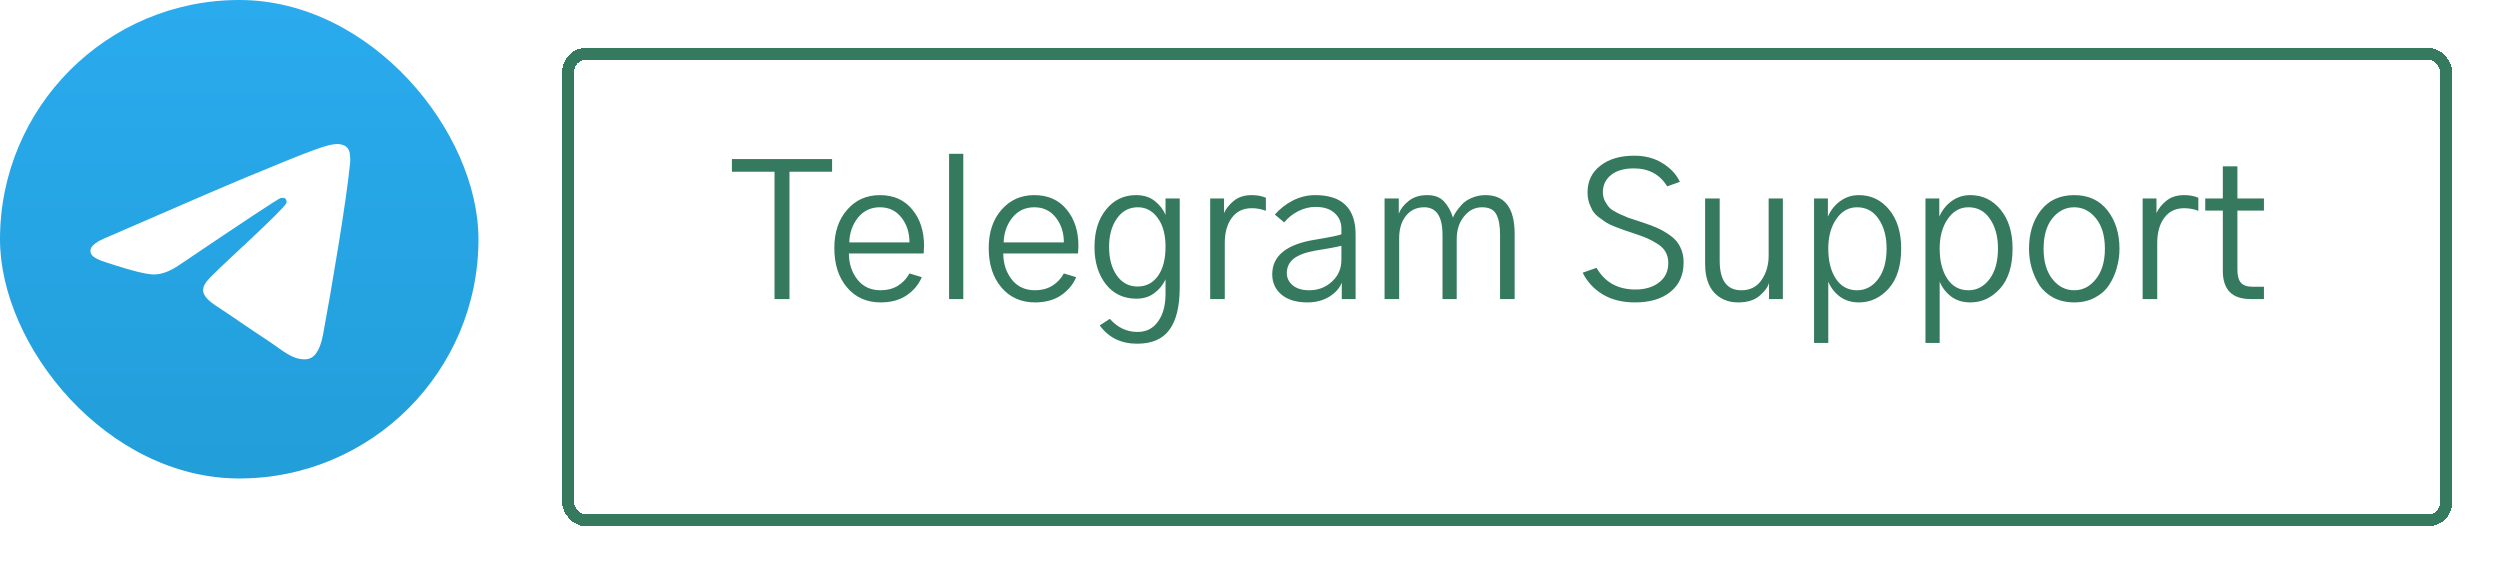 <svg width="209" height="48" viewBox="0 0 209 48" fill="none" xmlns="http://www.w3.org/2000/svg">
<g filter="url(#filter0_d_914_1912)">
<rect x="47.5" y="0.5" width="157" height="39" rx="1.5" stroke="#35795E" shape-rendering="crispEdges"/>
</g>
<path d="M61.188 14.359V13.297H69.562V14.359H66V25H64.75V14.359H61.188ZM69.75 20.734C69.75 19.422 70.104 18.359 70.812 17.547C71.521 16.724 72.438 16.312 73.562 16.312C74.708 16.312 75.609 16.713 76.266 17.516C76.922 18.307 77.25 19.323 77.25 20.562C77.25 20.708 77.24 20.917 77.219 21.188H70.969C70.969 22.031 71.203 22.755 71.672 23.359C72.141 23.963 72.792 24.266 73.625 24.266C74.167 24.266 74.646 24.141 75.062 23.891C75.479 23.63 75.802 23.287 76.031 22.859L77.062 23.172C76.802 23.787 76.38 24.292 75.797 24.688C75.213 25.083 74.49 25.281 73.625 25.281C72.458 25.281 71.521 24.865 70.812 24.031C70.104 23.198 69.75 22.099 69.75 20.734ZM71 20.266H76.031C76.031 19.443 75.807 18.75 75.359 18.188C74.912 17.615 74.312 17.328 73.562 17.328C72.802 17.328 72.188 17.62 71.719 18.203C71.26 18.787 71.021 19.474 71 20.266ZM79.344 25V12.859H80.531V25H79.344ZM82.656 20.734C82.656 19.422 83.01 18.359 83.719 17.547C84.427 16.724 85.344 16.312 86.469 16.312C87.615 16.312 88.516 16.713 89.172 17.516C89.828 18.307 90.156 19.323 90.156 20.562C90.156 20.708 90.146 20.917 90.125 21.188H83.875C83.875 22.031 84.109 22.755 84.578 23.359C85.047 23.963 85.698 24.266 86.531 24.266C87.073 24.266 87.552 24.141 87.969 23.891C88.385 23.63 88.708 23.287 88.938 22.859L89.969 23.172C89.708 23.787 89.287 24.292 88.703 24.688C88.12 25.083 87.396 25.281 86.531 25.281C85.365 25.281 84.427 24.865 83.719 24.031C83.01 23.198 82.656 22.099 82.656 20.734ZM83.906 20.266H88.938C88.938 19.443 88.713 18.75 88.266 18.188C87.818 17.615 87.219 17.328 86.469 17.328C85.708 17.328 85.094 17.62 84.625 18.203C84.167 18.787 83.927 19.474 83.906 20.266ZM92.719 20.641C92.719 21.63 92.938 22.432 93.375 23.047C93.812 23.651 94.385 23.953 95.094 23.953C95.812 23.953 96.38 23.662 96.797 23.078C97.224 22.495 97.438 21.677 97.438 20.625C97.438 19.604 97.219 18.802 96.781 18.219C96.354 17.625 95.802 17.328 95.125 17.328C94.396 17.328 93.812 17.641 93.375 18.266C92.938 18.88 92.719 19.672 92.719 20.641ZM91.5 20.656C91.5 19.354 91.823 18.307 92.469 17.516C93.115 16.713 93.948 16.312 94.969 16.312C95.615 16.312 96.141 16.479 96.547 16.812C96.963 17.146 97.26 17.531 97.438 17.969V16.594H98.625V24.016C98.625 25.609 98.338 26.792 97.766 27.562C97.203 28.344 96.302 28.734 95.062 28.734C93.719 28.734 92.677 28.224 91.938 27.203L92.781 26.656C93.427 27.385 94.198 27.75 95.094 27.75C95.833 27.75 96.406 27.458 96.812 26.875C97.229 26.302 97.438 25.531 97.438 24.562V23.359C97.219 23.828 96.901 24.213 96.484 24.516C96.078 24.818 95.583 24.969 95 24.969C93.938 24.969 93.088 24.568 92.453 23.766C91.818 22.953 91.5 21.917 91.5 20.656ZM101.172 25V16.594H102.328V17.812C102.495 17.438 102.771 17.094 103.156 16.781C103.542 16.469 104.036 16.312 104.641 16.312C105.089 16.312 105.484 16.385 105.828 16.531V17.625C105.453 17.479 105.057 17.406 104.641 17.406C103.932 17.406 103.38 17.672 102.984 18.203C102.589 18.734 102.391 19.438 102.391 20.312V25H101.172ZM107.578 22.844C107.578 23.24 107.745 23.578 108.078 23.859C108.411 24.13 108.87 24.266 109.453 24.266C110.193 24.266 110.823 24.026 111.344 23.547C111.875 23.068 112.141 22.458 112.141 21.719V20.547C111.682 20.662 110.953 20.797 109.953 20.953C109.141 21.099 108.542 21.323 108.156 21.625C107.771 21.927 107.578 22.333 107.578 22.844ZM106.359 22.938C106.359 21.375 107.568 20.406 109.984 20.031C111.068 19.854 111.786 19.708 112.141 19.594V19.109C112.141 18.588 111.953 18.156 111.578 17.812C111.203 17.469 110.672 17.297 109.984 17.297C109.484 17.297 109 17.417 108.531 17.656C108.073 17.885 107.682 18.198 107.359 18.594L106.578 17.938C106.995 17.458 107.495 17.068 108.078 16.766C108.672 16.463 109.297 16.312 109.953 16.312C112.203 16.312 113.328 17.412 113.328 19.609V25H112.172V23.625C112.005 24.073 111.661 24.463 111.141 24.797C110.62 25.12 110.005 25.281 109.297 25.281C108.37 25.281 107.646 25.062 107.125 24.625C106.615 24.188 106.359 23.625 106.359 22.938ZM115.75 25V16.594H116.938V17.859C117.083 17.474 117.359 17.12 117.766 16.797C118.172 16.474 118.688 16.312 119.312 16.312C119.927 16.312 120.396 16.49 120.719 16.844C121.042 17.188 121.292 17.635 121.469 18.188C121.521 18.052 121.604 17.896 121.719 17.719C121.833 17.542 121.995 17.338 122.203 17.109C122.411 16.88 122.688 16.693 123.031 16.547C123.385 16.391 123.771 16.312 124.188 16.312C125.812 16.312 126.625 17.396 126.625 19.562V25H125.406V19.656C125.406 18.885 125.302 18.307 125.094 17.922C124.885 17.526 124.49 17.328 123.906 17.328C123.302 17.328 122.797 17.583 122.391 18.094C121.984 18.594 121.781 19.229 121.781 20V25H120.594V19.641C120.594 18.099 120.083 17.328 119.062 17.328C118.427 17.328 117.917 17.568 117.531 18.047C117.156 18.526 116.969 19.151 116.969 19.922V25H115.75ZM132.312 22.797L133.469 22.391C134.167 23.599 135.25 24.203 136.719 24.203C137.531 24.203 138.193 24.005 138.703 23.609C139.214 23.213 139.469 22.672 139.469 21.984C139.469 21.641 139.396 21.338 139.25 21.078C139.104 20.807 138.87 20.573 138.547 20.375C138.234 20.177 137.943 20.021 137.672 19.906C137.401 19.792 137.031 19.656 136.562 19.5C136.188 19.375 135.922 19.287 135.766 19.234C135.609 19.182 135.359 19.088 135.016 18.953C134.682 18.818 134.432 18.698 134.266 18.594C134.109 18.49 133.911 18.349 133.672 18.172C133.432 17.984 133.255 17.797 133.141 17.609C133.036 17.422 132.938 17.198 132.844 16.938C132.76 16.667 132.719 16.38 132.719 16.078C132.719 15.151 133.073 14.412 133.781 13.859C134.49 13.297 135.438 13.016 136.625 13.016C137.531 13.016 138.318 13.224 138.984 13.641C139.661 14.057 140.146 14.578 140.438 15.203L139.375 15.578C138.76 14.578 137.833 14.078 136.594 14.078C135.781 14.078 135.146 14.26 134.688 14.625C134.229 14.99 134 15.474 134 16.078C134 16.349 134.062 16.604 134.188 16.844C134.312 17.073 134.448 17.26 134.594 17.406C134.75 17.542 134.995 17.693 135.328 17.859C135.672 18.016 135.938 18.13 136.125 18.203C136.323 18.266 136.641 18.37 137.078 18.516C137.182 18.547 137.26 18.573 137.312 18.594C137.823 18.76 138.25 18.922 138.594 19.078C138.938 19.234 139.292 19.443 139.656 19.703C140.021 19.963 140.292 20.281 140.469 20.656C140.656 21.021 140.75 21.448 140.75 21.938C140.75 22.99 140.38 23.812 139.641 24.406C138.911 24.99 137.927 25.281 136.688 25.281C135.625 25.281 134.724 25.057 133.984 24.609C133.245 24.162 132.688 23.557 132.312 22.797ZM142.547 22.047V16.594H143.766V21.797C143.766 23.443 144.37 24.266 145.578 24.266C146.318 24.266 146.88 23.979 147.266 23.406C147.661 22.833 147.859 22.156 147.859 21.375V16.594H149.047V25H147.891V23.641C147.807 23.984 147.547 24.344 147.109 24.719C146.682 25.094 146.078 25.281 145.297 25.281C144.495 25.281 143.833 25.01 143.312 24.469C142.802 23.917 142.547 23.109 142.547 22.047ZM152.844 20.781C152.844 21.823 153.057 22.667 153.484 23.312C153.911 23.948 154.5 24.266 155.25 24.266C155.958 24.266 156.547 23.953 157.016 23.328C157.484 22.703 157.719 21.854 157.719 20.781C157.719 19.771 157.495 18.943 157.047 18.297C156.609 17.651 156.01 17.328 155.25 17.328C154.542 17.328 153.964 17.656 153.516 18.312C153.068 18.958 152.844 19.781 152.844 20.781ZM151.656 28.672V16.594H152.812V18.109C153.052 17.568 153.396 17.135 153.844 16.812C154.302 16.479 154.823 16.312 155.406 16.312C156.427 16.312 157.271 16.719 157.938 17.531C158.604 18.344 158.938 19.427 158.938 20.781C158.938 22.229 158.589 23.344 157.891 24.125C157.193 24.896 156.365 25.281 155.406 25.281C154.781 25.281 154.25 25.12 153.812 24.797C153.375 24.463 153.052 24.047 152.844 23.547V28.672H151.656ZM162.156 20.781C162.156 21.823 162.37 22.667 162.797 23.312C163.224 23.948 163.812 24.266 164.562 24.266C165.271 24.266 165.859 23.953 166.328 23.328C166.797 22.703 167.031 21.854 167.031 20.781C167.031 19.771 166.807 18.943 166.359 18.297C165.922 17.651 165.323 17.328 164.562 17.328C163.854 17.328 163.276 17.656 162.828 18.312C162.38 18.958 162.156 19.781 162.156 20.781ZM160.969 28.672V16.594H162.125V18.109C162.365 17.568 162.708 17.135 163.156 16.812C163.615 16.479 164.135 16.312 164.719 16.312C165.74 16.312 166.583 16.719 167.25 17.531C167.917 18.344 168.25 19.427 168.25 20.781C168.25 22.229 167.901 23.344 167.203 24.125C166.505 24.896 165.677 25.281 164.719 25.281C164.094 25.281 163.562 25.12 163.125 24.797C162.688 24.463 162.365 24.047 162.156 23.547V28.672H160.969ZM170.844 20.797C170.844 21.859 171.089 22.703 171.578 23.328C172.068 23.953 172.677 24.266 173.406 24.266C174.125 24.266 174.729 23.953 175.219 23.328C175.719 22.703 175.969 21.859 175.969 20.797C175.969 19.713 175.719 18.865 175.219 18.25C174.719 17.635 174.115 17.328 173.406 17.328C172.688 17.328 172.078 17.635 171.578 18.25C171.089 18.865 170.844 19.713 170.844 20.797ZM169.625 20.797C169.625 19.516 169.953 18.448 170.609 17.594C171.276 16.74 172.208 16.312 173.406 16.312C174.594 16.312 175.521 16.74 176.188 17.594C176.854 18.448 177.188 19.516 177.188 20.797C177.188 21.338 177.115 21.865 176.969 22.375C176.833 22.885 176.62 23.365 176.328 23.812C176.047 24.25 175.651 24.604 175.141 24.875C174.641 25.146 174.062 25.281 173.406 25.281C172.76 25.281 172.182 25.151 171.672 24.891C171.172 24.62 170.776 24.266 170.484 23.828C170.203 23.38 169.99 22.901 169.844 22.391C169.698 21.88 169.625 21.349 169.625 20.797ZM179.125 25V16.594H180.281V17.812C180.448 17.438 180.724 17.094 181.109 16.781C181.495 16.469 181.99 16.312 182.594 16.312C183.042 16.312 183.438 16.385 183.781 16.531V17.625C183.406 17.479 183.01 17.406 182.594 17.406C181.885 17.406 181.333 17.672 180.938 18.203C180.542 18.734 180.344 19.438 180.344 20.312V25H179.125ZM184.359 17.609V16.594H185.828V13.906H187.047V16.594H189.266V17.609H187.047V22.531C187.047 23.052 187.146 23.422 187.344 23.641C187.542 23.859 187.859 23.969 188.297 23.969H189.266V25H188.141C186.599 25 185.828 24.213 185.828 22.641V17.609H184.359Z" fill="#35795E"/>
<rect width="40" height="40" rx="20" fill="url(#paint0_linear_914_1912)"/>
<path fill-rule="evenodd" clip-rule="evenodd" d="M9.054 19.789C14.884 17.249 18.772 15.574 20.717 14.765C26.271 12.455 27.426 12.053 28.178 12.04C28.343 12.037 28.713 12.078 28.953 12.273C29.155 12.437 29.211 12.659 29.238 12.814C29.264 12.97 29.297 13.325 29.271 13.602C28.97 16.764 27.668 24.439 27.005 27.981C26.725 29.479 26.173 29.982 25.638 30.031C24.477 30.138 23.595 29.264 22.47 28.526C20.71 27.372 19.715 26.654 18.007 25.528C16.032 24.227 17.312 23.512 18.437 22.343C18.732 22.037 23.849 17.382 23.948 16.96C23.961 16.907 23.972 16.71 23.855 16.607C23.738 16.503 23.566 16.538 23.441 16.566C23.265 16.606 20.453 18.465 15.005 22.142C14.207 22.69 13.484 22.957 12.836 22.943C12.122 22.928 10.748 22.54 9.727 22.208C8.475 21.801 7.479 21.585 7.566 20.894C7.611 20.534 8.107 20.165 9.054 19.789Z" fill="white"/>
<defs>
<filter id="filter0_d_914_1912" x="43" y="0" width="166" height="48" filterUnits="userSpaceOnUse" color-interpolation-filters="sRGB">
<feFlood flood-opacity="0" result="BackgroundImageFix"/>
<feColorMatrix in="SourceAlpha" type="matrix" values="0 0 0 0 0 0 0 0 0 0 0 0 0 0 0 0 0 0 127 0" result="hardAlpha"/>
<feOffset dy="4"/>
<feGaussianBlur stdDeviation="2"/>
<feComposite in2="hardAlpha" operator="out"/>
<feColorMatrix type="matrix" values="0 0 0 0 0 0 0 0 0 0 0 0 0 0 0 0 0 0 0.25 0"/>
<feBlend mode="normal" in2="BackgroundImageFix" result="effect1_dropShadow_914_1912"/>
<feBlend mode="normal" in="SourceGraphic" in2="effect1_dropShadow_914_1912" result="shape"/>
</filter>
<linearGradient id="paint0_linear_914_1912" x1="20" y1="0" x2="20" y2="39.703" gradientUnits="userSpaceOnUse">
<stop stop-color="#2AABEE"/>
<stop offset="1" stop-color="#229ED9"/>
</linearGradient>
</defs>
</svg>
